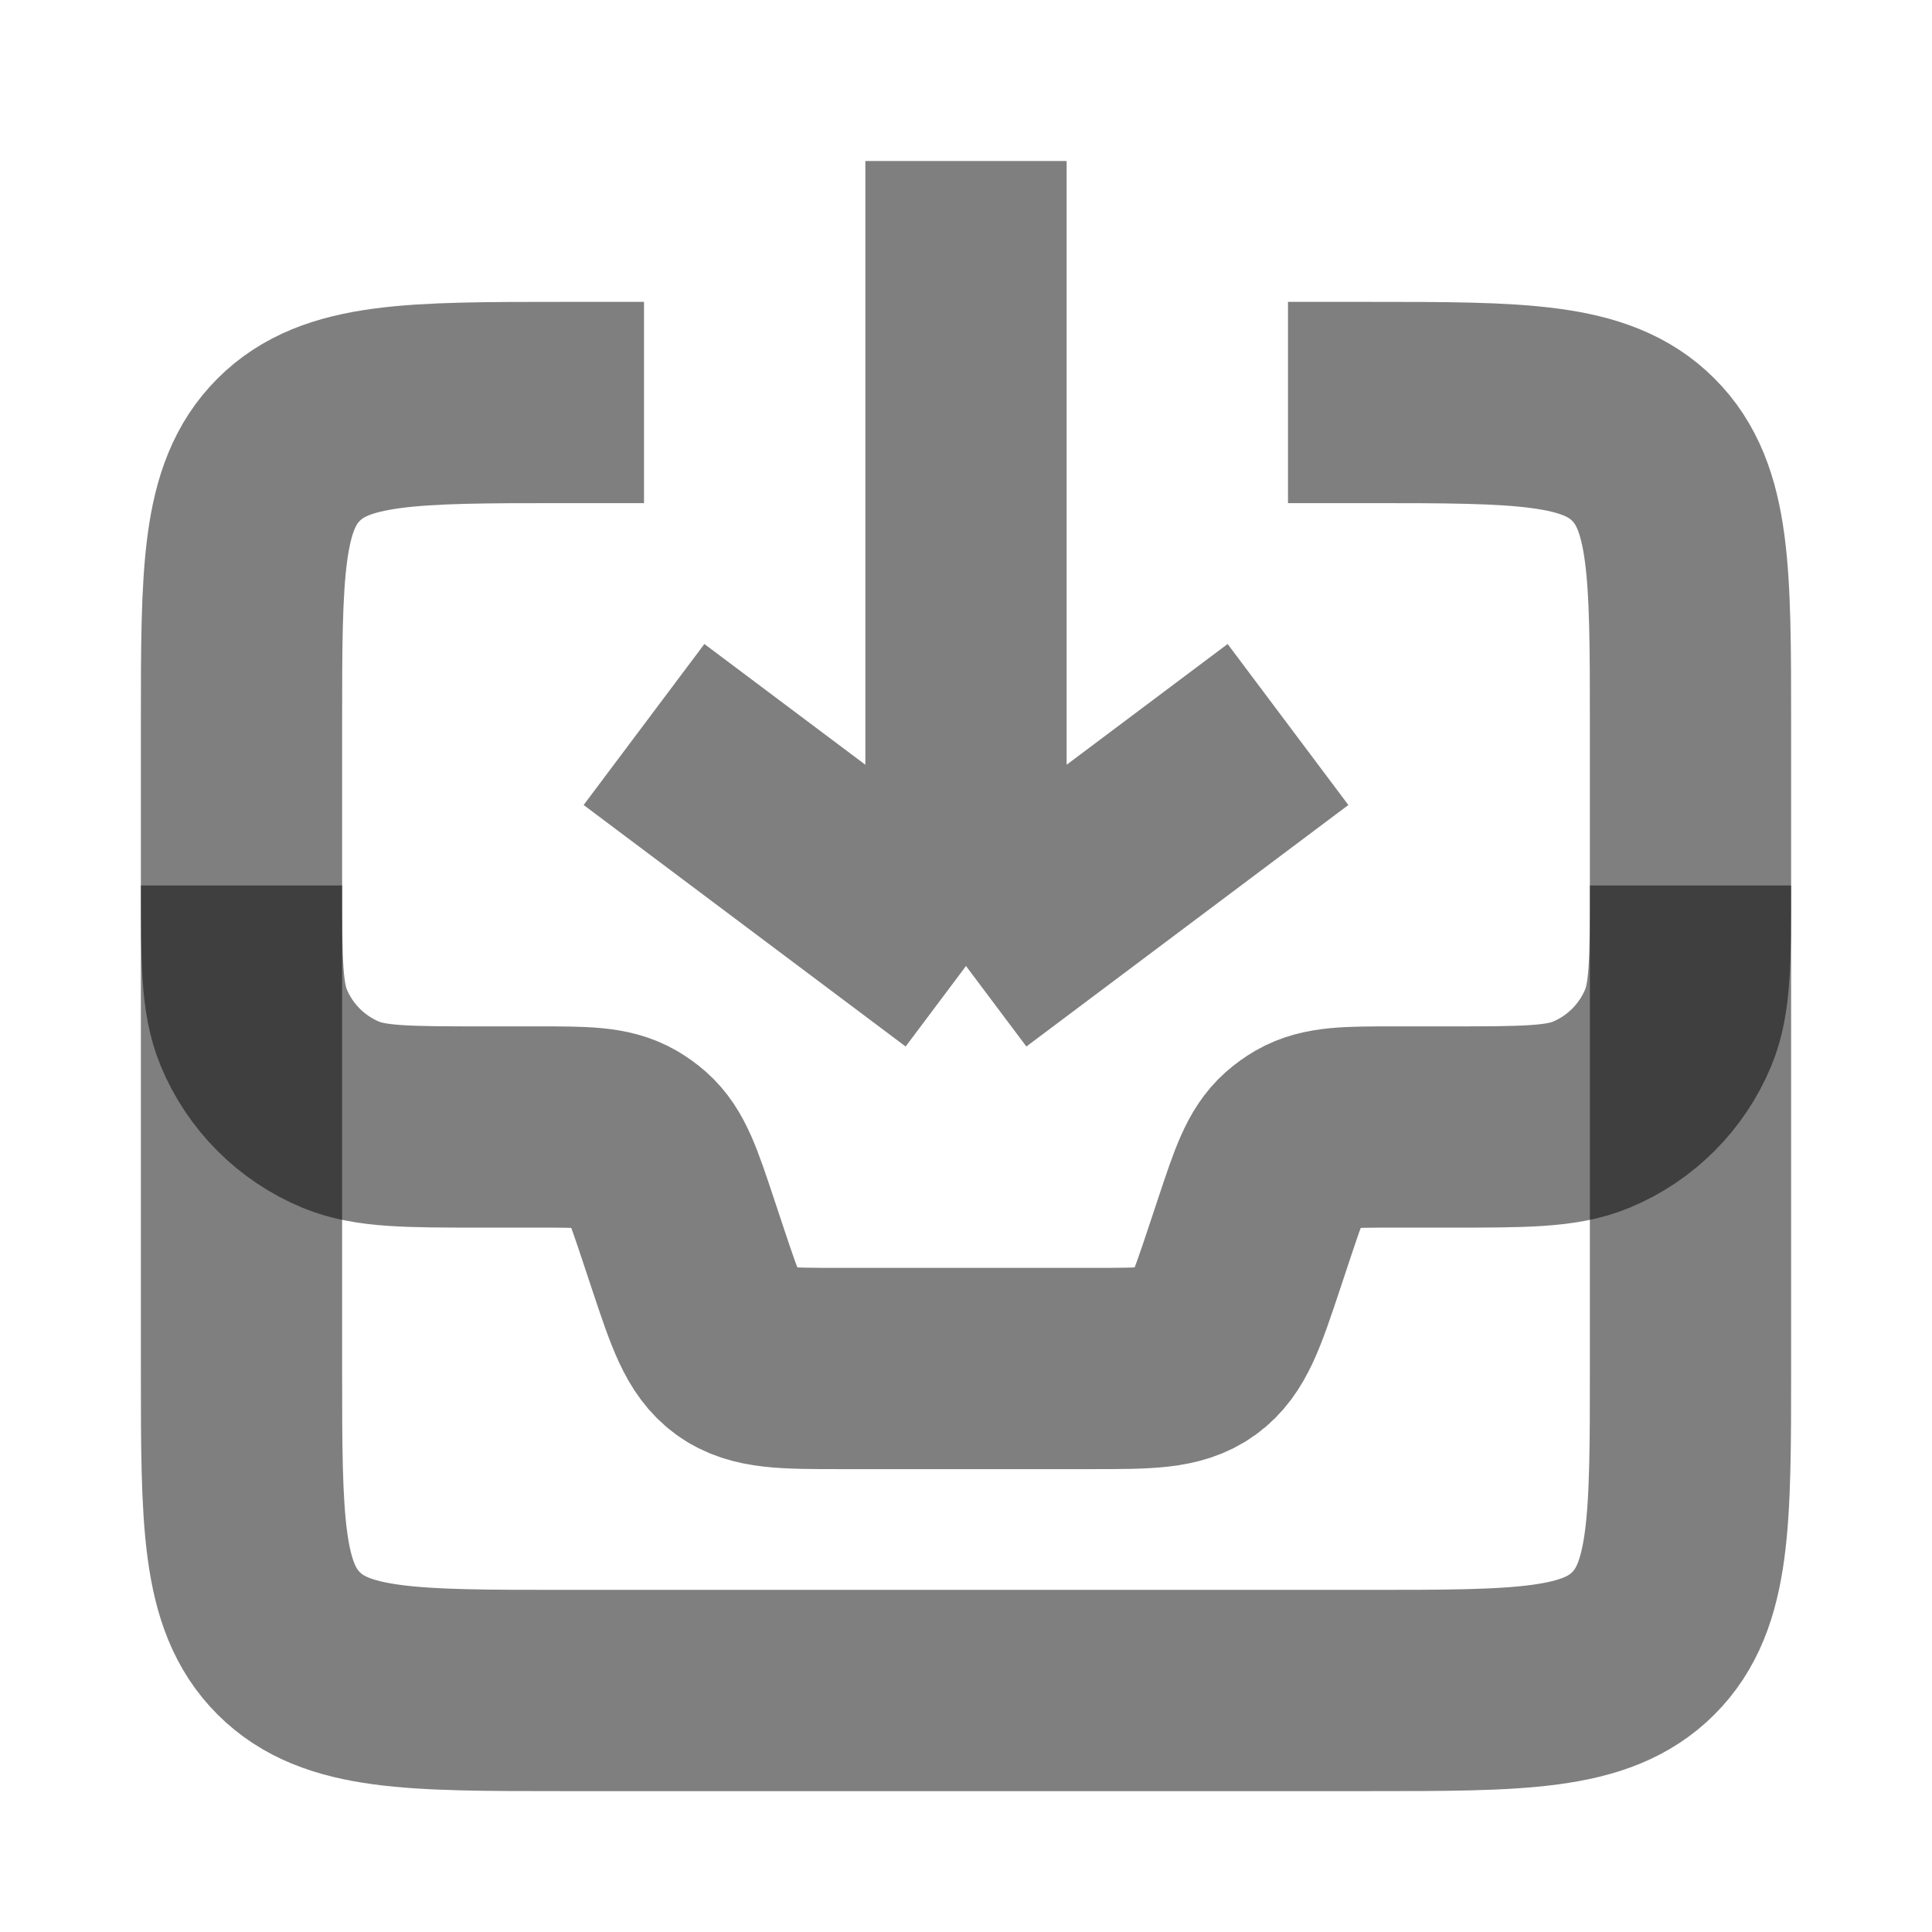 <svg width="24" height="24" viewBox="0 0 24 24" fill="none" xmlns="http://www.w3.org/2000/svg"><path d="M3 11V11C3 11.932 3 12.398 3.152 12.765C3.355 13.255 3.745 13.645 4.235 13.848C4.602 14 5.068 14 6 14H6.675C7.256 14 7.547 14 7.779 14.134C7.837 14.168 7.892 14.207 7.943 14.252C8.143 14.43 8.235 14.705 8.419 15.257L8.544 15.633C8.764 16.293 8.874 16.622 9.136 16.811C9.398 17 9.746 17 10.441 17H13.559C14.254 17 14.602 17 14.864 16.811C15.126 16.622 15.236 16.293 15.456 15.633L15.581 15.257C15.765 14.705 15.857 14.43 16.057 14.252C16.108 14.207 16.163 14.168 16.221 14.134C16.453 14 16.744 14 17.325 14H18C18.932 14 19.398 14 19.765 13.848C20.255 13.645 20.645 13.255 20.848 12.765C21 12.398 21 11.932 21 11V11" stroke="currentColor" stroke-opacity="0.5" stroke-width="2.5"/><path d="M8 9L12 12M12 12L16 9M12 12L12 2" stroke="currentColor" stroke-opacity="0.5" stroke-width="2.5"/><path d="M16 5H17C18.886 5 19.828 5 20.414 5.586C21 6.172 21 7.114 21 9V17C21 18.886 21 19.828 20.414 20.414C19.828 21 18.886 21 17 21H7C5.114 21 4.172 21 3.586 20.414C3 19.828 3 18.886 3 17V9C3 7.114 3 6.172 3.586 5.586C4.172 5 5.114 5 7 5H8" stroke="currentColor" stroke-opacity="0.5" stroke-width="2.5"/></svg>
